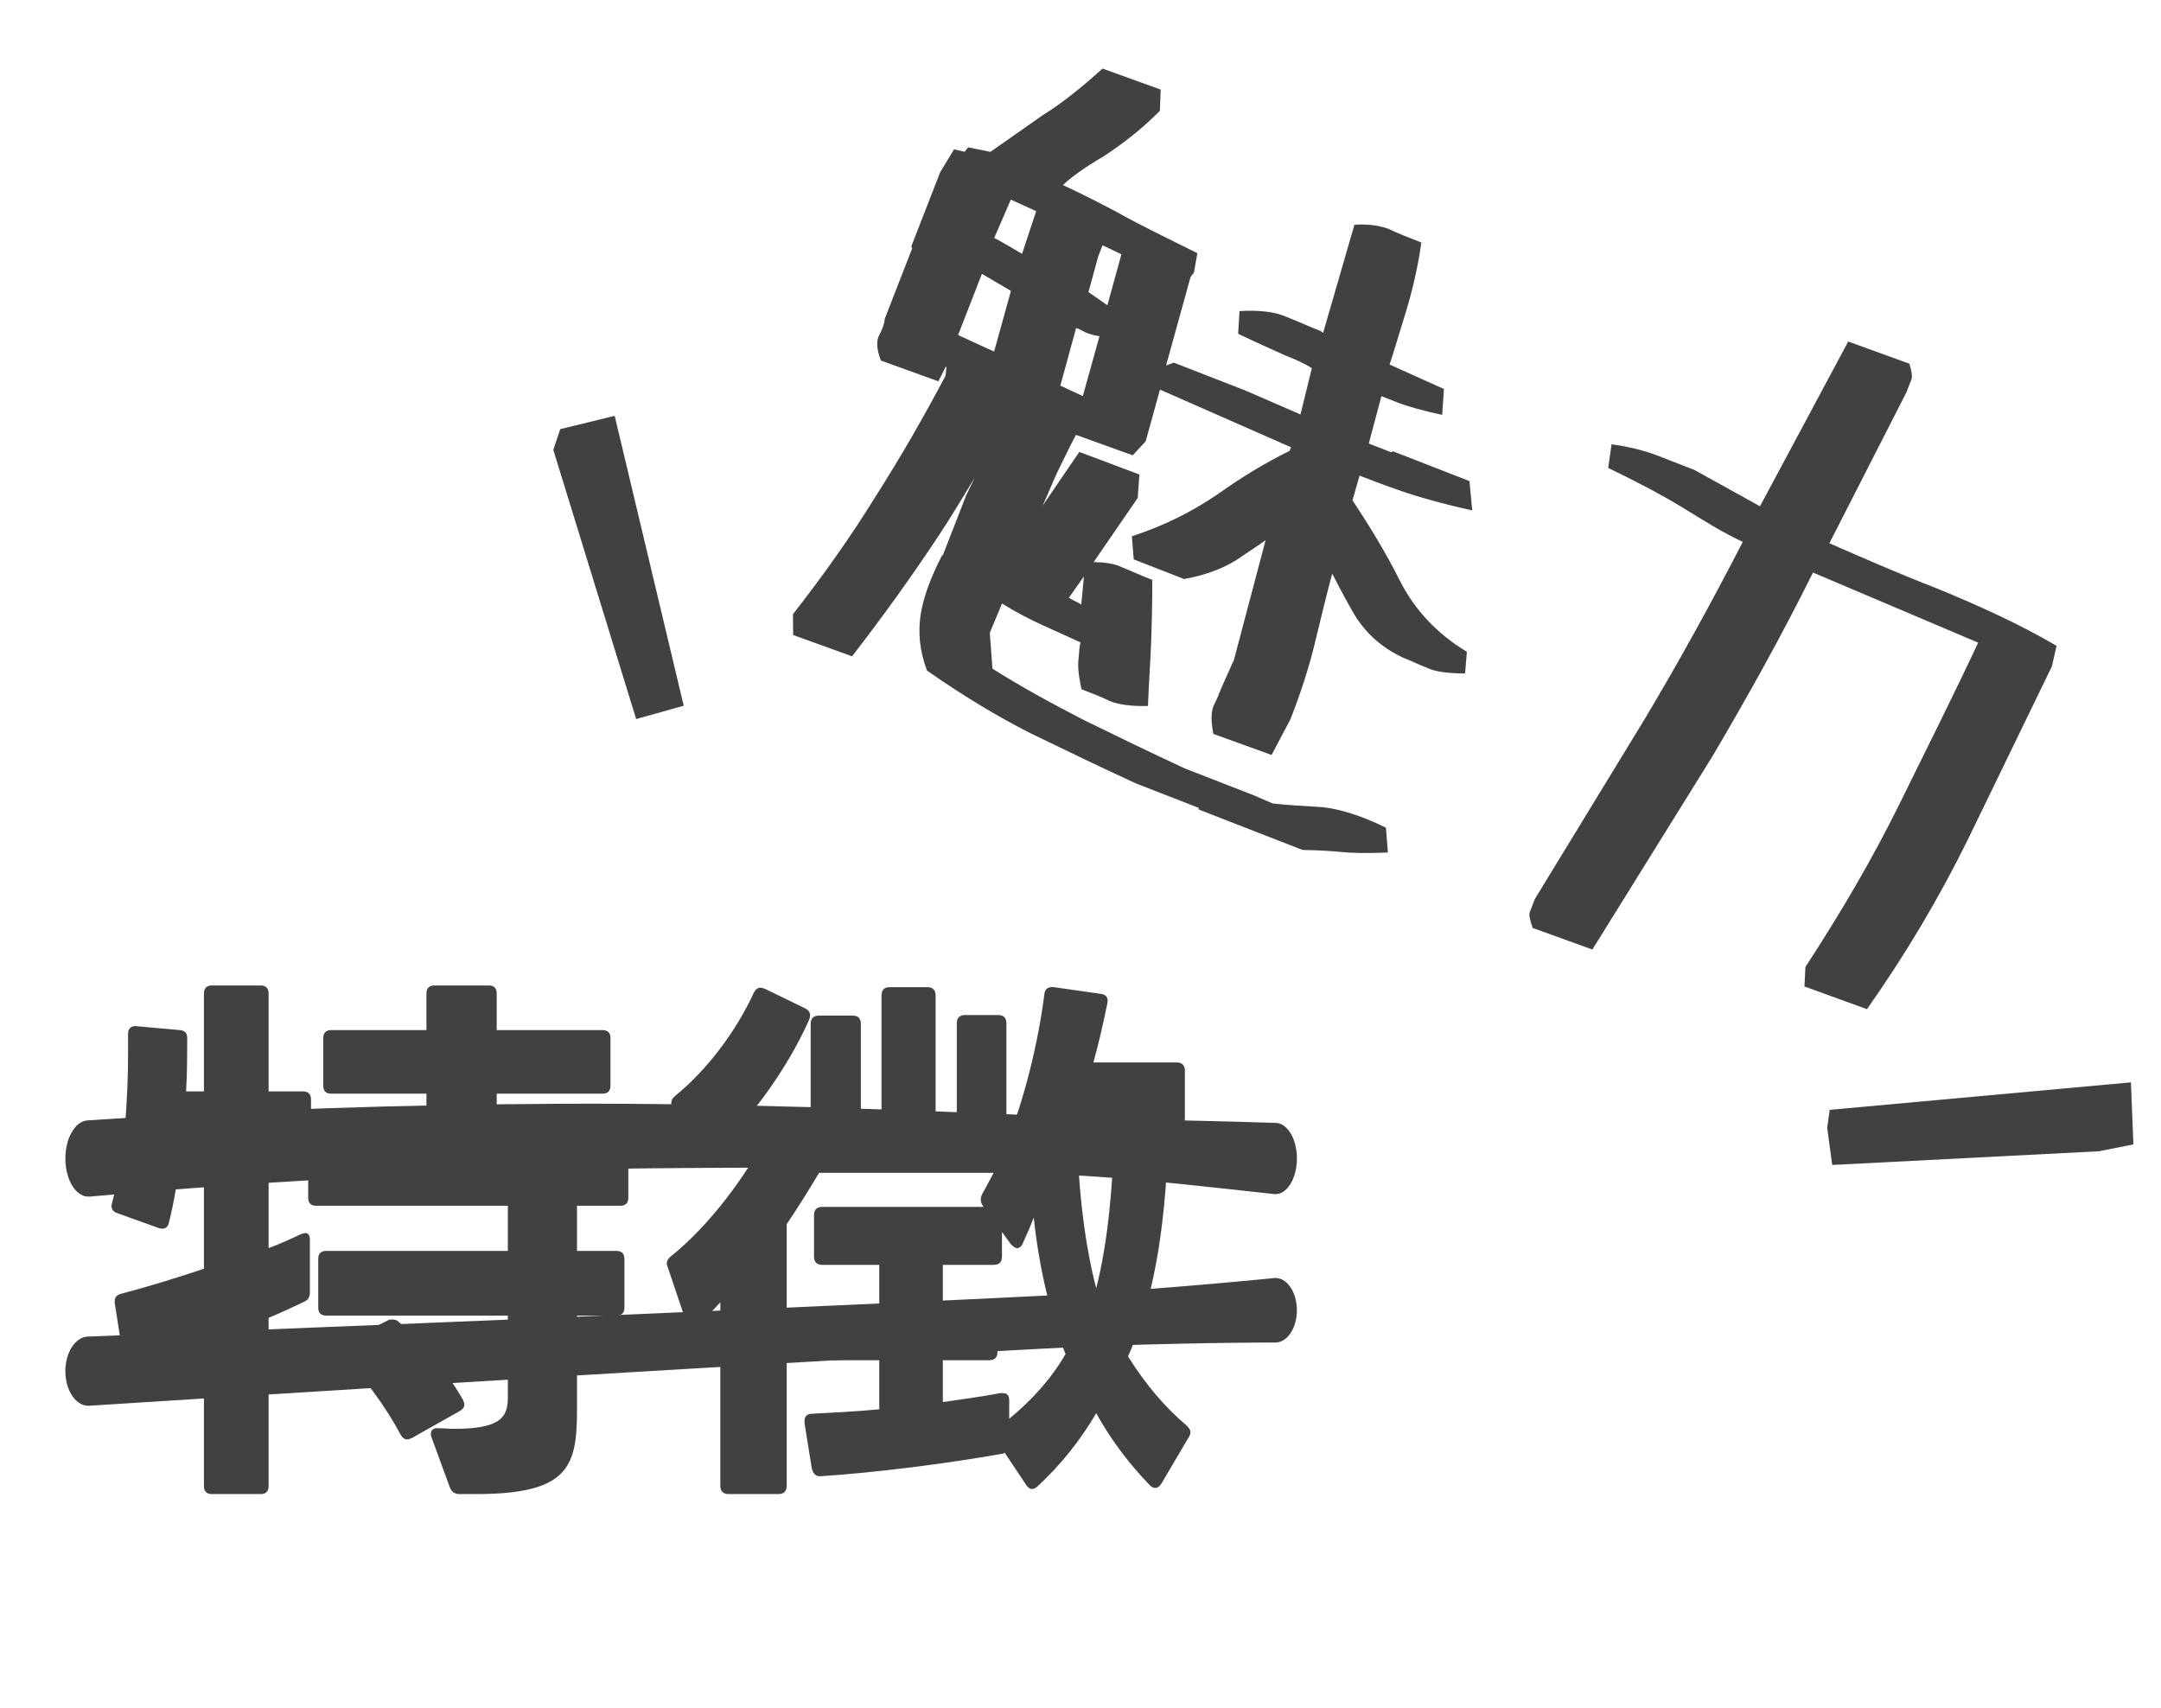 <svg width="186" height="147" viewBox="0 0 186 147" fill="none" xmlns="http://www.w3.org/2000/svg">
<path d="M23.12 127.928C23.12 128.36 22.88 128.6 22.448 128.6H18.224C17.792 128.6 17.552 128.36 17.552 127.928V115.448C15.44 116.264 13.328 116.984 11.408 117.56C11.312 117.608 11.264 117.608 11.168 117.608C10.88 117.608 10.688 117.368 10.64 117.032L9.872 112.136V111.992C9.872 111.656 10.064 111.464 10.4 111.368C12.608 110.792 15.104 110.024 17.552 109.208V99.464H15.536C15.296 101.576 14.96 103.592 14.528 105.272C14.432 105.704 14.096 105.848 13.664 105.704L10.064 104.408C9.68 104.264 9.536 104.024 9.632 103.592C10.688 99.608 11.024 94.808 11.024 90.584V88.952C11.024 88.52 11.312 88.28 11.744 88.328L15.488 88.664C15.92 88.712 16.112 88.904 16.112 89.336C16.112 90.728 16.112 92.312 16.016 93.944H17.552V85.496C17.552 85.064 17.792 84.824 18.224 84.824H22.448C22.88 84.824 23.12 85.064 23.12 85.496V93.944H26.096C26.528 93.944 26.768 94.184 26.768 94.616V98.456C26.864 98.36 27.008 98.312 27.2 98.312H36.704V94.136H28.496C28.064 94.136 27.824 93.896 27.824 93.464V89.336C27.824 88.904 28.064 88.664 28.496 88.664H36.704V85.496C36.704 85.064 36.944 84.824 37.376 84.824H42.08C42.512 84.824 42.752 85.064 42.752 85.496V88.664H51.872C52.304 88.664 52.544 88.904 52.544 89.336V93.464C52.544 93.896 52.304 94.136 51.872 94.136H42.752V98.312H53.408C53.84 98.312 54.08 98.552 54.08 98.984V103.112C54.08 103.544 53.84 103.784 53.408 103.784H49.664V107.672H53.072C53.504 107.672 53.744 107.912 53.744 108.344V112.568C53.744 113 53.504 113.24 53.072 113.24H49.664V121.352C49.664 126.248 48.944 128.6 40.976 128.6H39.536C39.152 128.6 38.864 128.408 38.72 128.024L37.136 123.704C37.088 123.608 37.088 123.512 37.088 123.416C37.088 123.08 37.328 122.888 37.76 122.936C38.24 122.936 38.672 122.984 39.104 122.984C43.184 122.984 43.712 121.928 43.712 120.248V113.24H28.064C27.632 113.24 27.392 113 27.392 112.568V108.344C27.392 107.912 27.632 107.672 28.064 107.672H43.712V103.784H27.2C26.768 103.784 26.528 103.544 26.528 103.112V99.32C26.432 99.416 26.288 99.464 26.096 99.464H23.12V107.432C24.128 107.048 25.088 106.616 25.904 106.232C26.048 106.184 26.144 106.136 26.288 106.136C26.528 106.136 26.672 106.328 26.672 106.712V111.224C26.672 111.608 26.528 111.896 26.192 112.04C25.28 112.472 24.272 112.952 23.12 113.432V127.928ZM34.496 123.512C33.248 121.16 31.232 118.328 29.264 116.552C29.12 116.408 29.024 116.264 29.024 116.12C29.024 115.928 29.168 115.784 29.408 115.64L33.344 113.672C33.488 113.576 33.632 113.576 33.776 113.576C33.968 113.576 34.16 113.624 34.304 113.768C36.224 115.448 38.576 118.184 39.872 120.536C39.92 120.68 39.968 120.776 39.968 120.92C39.968 121.112 39.824 121.304 39.584 121.448L35.408 123.8C35.264 123.848 35.168 123.896 35.024 123.896C34.832 123.896 34.64 123.752 34.496 123.512ZM71.648 117.08C71.168 117.08 70.928 116.84 70.928 116.36V113.24C70.928 112.76 71.168 112.52 71.648 112.52H75.68V108.872H70.784C70.304 108.872 70.064 108.632 70.064 108.152V104.6C70.064 104.12 70.304 103.88 70.784 103.88H84.656L84.56 103.736C84.464 103.592 84.416 103.4 84.416 103.256C84.416 103.064 84.464 102.92 84.56 102.728C84.896 102.152 85.184 101.576 85.52 100.952H70.496C69.584 102.488 68.624 104.024 67.712 105.368V127.88C67.712 128.36 67.472 128.6 66.992 128.6H62.72C62.24 128.6 62 128.36 62 127.88V112.088C61.376 112.808 60.704 113.432 60.032 114.056C59.888 114.2 59.696 114.296 59.552 114.296C59.36 114.296 59.168 114.152 59.072 113.816L57.488 109.112C57.44 108.968 57.392 108.872 57.392 108.728C57.392 108.536 57.488 108.344 57.728 108.152C61.04 105.512 64.208 101.24 66.128 97.544C66.272 97.256 66.464 97.112 66.656 97.112C66.8 97.112 66.944 97.16 67.088 97.256L69.776 98.648V88.136C69.776 87.656 70.016 87.416 70.496 87.416H73.376C73.856 87.416 74.096 87.656 74.096 88.136V95.864H75.872V85.688C75.872 85.208 76.112 84.968 76.592 84.968H79.808C80.288 84.968 80.528 85.208 80.528 85.688V95.864H82.352V88.088C82.352 87.608 82.592 87.368 83.072 87.368H85.904C86.384 87.368 86.624 87.608 86.624 88.088V98.456C88.208 94.472 89.36 89.72 89.888 85.592C89.936 85.112 90.224 84.92 90.704 84.968L94.736 85.544C95.216 85.592 95.408 85.88 95.312 86.36C94.976 87.992 94.592 89.72 94.112 91.448H101.264C101.744 91.448 101.984 91.688 101.984 92.168V96.248C101.984 96.728 101.744 96.968 101.264 96.968H100.592C100.4 104.168 99.632 111.224 97.088 116.744C98.576 119.144 100.304 121.16 102.128 122.696C102.32 122.888 102.464 123.08 102.464 123.272C102.464 123.416 102.416 123.56 102.32 123.704L99.968 127.688C99.824 127.928 99.632 128.072 99.44 128.072C99.248 128.072 99.104 127.976 98.96 127.832C97.28 126.104 95.648 123.992 94.352 121.64C93.008 123.944 91.328 126.056 89.312 127.928C89.168 128.072 88.976 128.168 88.832 128.168C88.64 128.168 88.448 128.024 88.304 127.784L86.48 125.048C86.384 125.096 86.288 125.144 86.192 125.144C81.296 126.008 75.152 126.776 70.64 127.064H70.544C70.16 127.064 69.968 126.776 69.872 126.392L69.248 122.504V122.312C69.248 121.928 69.44 121.688 69.872 121.688C71.696 121.592 73.664 121.496 75.68 121.304V117.08H71.648ZM60.896 99.608C60.752 99.752 60.608 99.8 60.464 99.8C60.224 99.8 60.032 99.656 59.888 99.368L57.872 95.336C57.824 95.192 57.776 95.096 57.776 94.952C57.776 94.712 57.872 94.52 58.112 94.328C60.848 92.12 63.392 88.712 64.88 85.448C65.024 85.16 65.216 85.016 65.456 85.016C65.552 85.016 65.696 85.064 65.84 85.112L69.296 86.792C69.584 86.936 69.728 87.128 69.728 87.416C69.728 87.512 69.68 87.656 69.632 87.8C67.712 92.12 64.208 96.968 60.896 99.608ZM92.72 96.968C92.72 101.336 93.248 106.664 94.352 110.888C95.36 106.952 95.792 102.104 95.936 96.968H92.72ZM81.152 120.68C82.88 120.44 84.56 120.2 86.096 119.912H86.336C86.672 119.912 86.864 120.104 86.864 120.536V122.12C88.784 120.536 90.464 118.712 91.712 116.552C90.368 113.144 89.408 108.92 88.976 104.792C88.688 105.56 88.352 106.328 88.016 107.048C87.92 107.288 87.728 107.432 87.536 107.432C87.392 107.432 87.2 107.288 87.008 107.096L86.24 106.04V108.152C86.24 108.632 86 108.872 85.52 108.872H81.152V112.52H85.136C85.616 112.52 85.856 112.76 85.856 113.24V116.36C85.856 116.84 85.616 117.08 85.136 117.08H81.152V120.68Z" fill="#414141"/>
<path d="M103.188 69.684L103.174 69.536L97.78 67.436C94.69 66.018 91.687 64.563 88.683 63.108C85.704 61.591 82.759 59.801 79.787 57.715C79.153 56.041 79.003 54.411 79.248 52.864C79.517 51.256 80.145 49.644 81.055 47.856L81.166 47.756L83.145 42.672L83.897 41.108C82.887 42.785 81.877 44.463 80.829 46.054C78.574 49.46 76.061 52.98 73.338 56.49L68.267 54.658L68.251 52.866C70.815 49.581 73.17 46.285 75.301 42.83C77.493 39.4 79.5 35.897 81.383 32.346L81.462 31.591L81.4 31.567L80.769 32.821L75.823 31.037C75.43 30.028 75.424 29.311 75.679 28.839C75.958 28.305 76.127 27.871 76.148 27.451L78.514 21.375L78.439 21.202L80.925 14.816L82.118 12.853L83.035 13.067L83.328 12.681L85.246 13.071L89.765 9.904C91.46 8.85 93.128 7.5 94.893 5.902L99.901 7.71L99.832 9.539C98.301 11.086 96.657 12.373 94.938 13.489C93.18 14.518 92.064 15.369 91.488 15.93C92.456 16.378 93.958 17.106 96.031 18.199C98.081 19.354 100.426 20.482 103.058 21.792L102.764 23.463L102.471 23.849L100.366 31.455L101.031 31.214L107.17 33.604L111.934 35.673L112.91 31.698C112.463 31.381 111.681 31.005 110.627 30.595C109.535 30.098 108.133 29.481 106.569 28.729L106.687 26.776C108.441 26.673 109.801 26.846 110.769 27.294C111.823 27.705 112.729 28.129 113.659 28.491L113.883 28.649L116.578 19.345C117.825 19.259 118.828 19.436 119.572 19.725C120.292 20.077 121.222 20.439 122.338 20.874C122.013 23.175 121.512 25.194 120.985 26.916C120.433 28.701 120.001 30.175 119.605 31.377L124.282 33.484L124.13 35.71C122.483 35.354 121.195 34.995 120.327 34.657L118.9 34.102L117.813 38.177L119.736 38.926L119.908 38.85L126.48 41.409L126.713 43.928C124.212 43.382 122.156 42.796 120.582 42.254C119.007 41.713 117.829 41.254 117.023 40.94L116.999 41.002L116.412 43.059C117.803 45.171 119.208 47.432 120.454 49.916C121.7 52.401 123.598 54.496 126.257 56.103L126.101 57.97C124.606 57.959 123.517 57.821 122.797 57.469C122.115 57.204 121.457 56.876 120.775 56.611C118.839 55.714 117.369 54.356 116.363 52.536C115.472 50.975 114.956 49.917 114.666 49.376C114.176 51.185 113.724 53.08 113.248 55.036C112.713 57.327 111.968 59.608 111.074 61.902L109.447 64.981L104.438 63.173C104.218 62.088 104.236 61.309 104.453 60.751C104.732 60.218 104.95 59.66 105.119 59.225L106.208 56.794L108.931 46.501C108.342 46.914 107.667 47.365 106.991 47.816C105.592 48.842 103.917 49.475 101.919 49.839L97.579 48.149L97.424 46.161C100.209 45.246 102.607 44.038 104.744 42.585C106.818 41.108 108.883 39.841 110.998 38.808L111.119 38.498L99.842 33.535L98.61 37.983L97.496 39.191L92.612 37.432C92.126 38.314 91.653 39.344 90.998 40.66C90.55 41.628 90.188 42.558 89.739 43.526L92.897 38.9L98.068 40.842L97.925 42.857L94.133 48.378C95.122 48.406 95.939 48.51 96.534 48.814C97.278 49.103 98.122 49.503 99.176 49.914C99.182 51.916 99.137 53.683 99.078 55.302C99.018 56.921 98.886 58.727 98.806 60.766C97.435 60.803 96.347 60.665 95.603 60.375C94.883 60.024 94.014 59.686 93.085 59.323C92.827 58.152 92.744 57.263 92.838 56.657C92.893 55.964 92.914 55.544 93.01 55.296L89.673 53.782C88.643 53.309 87.451 52.703 86.246 51.948L85.194 54.466L85.42 57.553C87.769 59.039 90.414 60.497 93.269 61.966C96.149 63.373 99.028 64.78 101.994 66.149L107.885 68.443L109.535 69.157C110.833 69.305 112.304 69.378 113.837 69.475C115.408 69.659 117.193 70.211 119.29 71.242L119.458 73.378C117.643 73.456 116.296 73.432 115.269 73.317C114.304 73.228 113.254 73.175 112.117 73.161L103.188 69.684ZM85.552 30.256L85.601 30.132L87.012 25.041L84.515 23.569L82.463 28.839L85.552 30.256ZM92.595 51.778C92.843 51.875 92.943 51.985 93.067 52.033L93.292 49.622L92.023 51.413C91.837 51.34 91.999 51.475 92.595 51.778ZM91.263 33.194L93.199 34.091L94.635 28.937C94.09 28.868 93.718 28.723 93.408 28.602C92.998 28.372 92.75 28.275 92.626 28.227L91.263 33.194ZM93.685 25.14L95.314 26.274L96.522 21.889L94.896 21.113L94.534 22.043L93.685 25.14ZM86.866 21.199C87.561 21.613 87.909 21.82 87.971 21.844L89.186 18.175L87.002 17.182L85.574 20.482C85.636 20.506 86.108 20.761 86.866 21.199ZM131.924 79.874C131.683 79.209 131.58 78.741 131.676 78.493L132.111 77.377L141.582 61.857C144.661 56.7 147.395 51.696 150.005 46.643C148.194 45.794 146.764 44.881 144.863 43.712C142.962 42.543 140.64 41.354 138.418 40.274L138.709 38.245C140.07 38.418 141.568 38.787 142.622 39.198L145.846 40.453L151.485 43.577L159.077 29.396L164.334 31.301C164.537 31.88 164.616 32.41 164.519 32.658L164.085 33.774L157.457 46.76C160.509 48.091 163.313 49.326 166.723 50.654C170.171 52.068 173.757 53.678 177.012 55.588L176.608 57.359L169.38 72.253C166.966 77.168 164.046 82.1 160.692 86.864L155.311 84.911L155.395 83.23C158.404 78.618 161.142 73.972 163.532 69.119C165.921 64.265 168.142 59.846 170.263 55.316L156.047 49.281C153.402 54.606 150.534 59.773 147.382 65.115L137.056 81.73L131.924 79.874Z" fill="#414141"/>
<g clip-path="url(#clip0_810_11)">
<path fill-rule="evenodd" clip-rule="evenodd" d="M7.702 102.996C6.609 103.085 5.679 101.682 5.63 99.875C5.577 98.062 6.423 96.523 7.516 96.439C20.663 95.546 34.29 95.067 48.457 95.004C62.25 94.947 76.552 95.456 91.438 96.113C93.27 96.197 95.111 96.26 96.963 96.318C101.213 96.439 105.512 96.507 109.859 96.654C110.879 96.728 111.671 98.162 111.626 99.849C111.581 101.541 110.72 102.854 109.7 102.781C104.536 102.224 99.446 101.619 94.412 101.283C82.126 100.469 70.226 100.458 58.691 100.537C40.876 100.658 23.921 101.551 7.702 102.996Z" fill="#414141"/>
<path fill-rule="evenodd" clip-rule="evenodd" d="M7.674 120.998C6.581 121.055 5.663 119.768 5.626 118.124C5.59 116.479 6.447 115.102 7.54 115.045C7.54 115.045 59.474 113.033 89.291 111.551C91.46 111.441 93.516 111.336 95.421 111.203C104.071 110.593 109.714 110.002 109.714 110.002C110.734 109.949 111.591 111.15 111.624 112.685C111.66 114.215 110.86 115.502 109.84 115.555C109.84 115.555 104.181 115.54 95.527 115.822C93.618 115.884 91.566 115.988 89.396 116.103C59.58 117.68 7.674 120.998 7.674 120.998Z" fill="#414141"/>
</g>
<path fill-rule="evenodd" clip-rule="evenodd" d="M52.907 35.794L58.848 60.745L54.754 61.89L47.625 38.72L48.219 36.938L52.907 35.794ZM183.625 98.5L180.655 99.094L157.7 100.273L157.27 97.077L157.485 95.529L183.41 93.163L183.625 98.5Z" fill="#414141"/>
<defs>
<clipPath id="clip0_810_11">
<rect width="119" height="28" fill="white" transform="translate(5.625 95)"/>
</clipPath>
</defs>
</svg>
